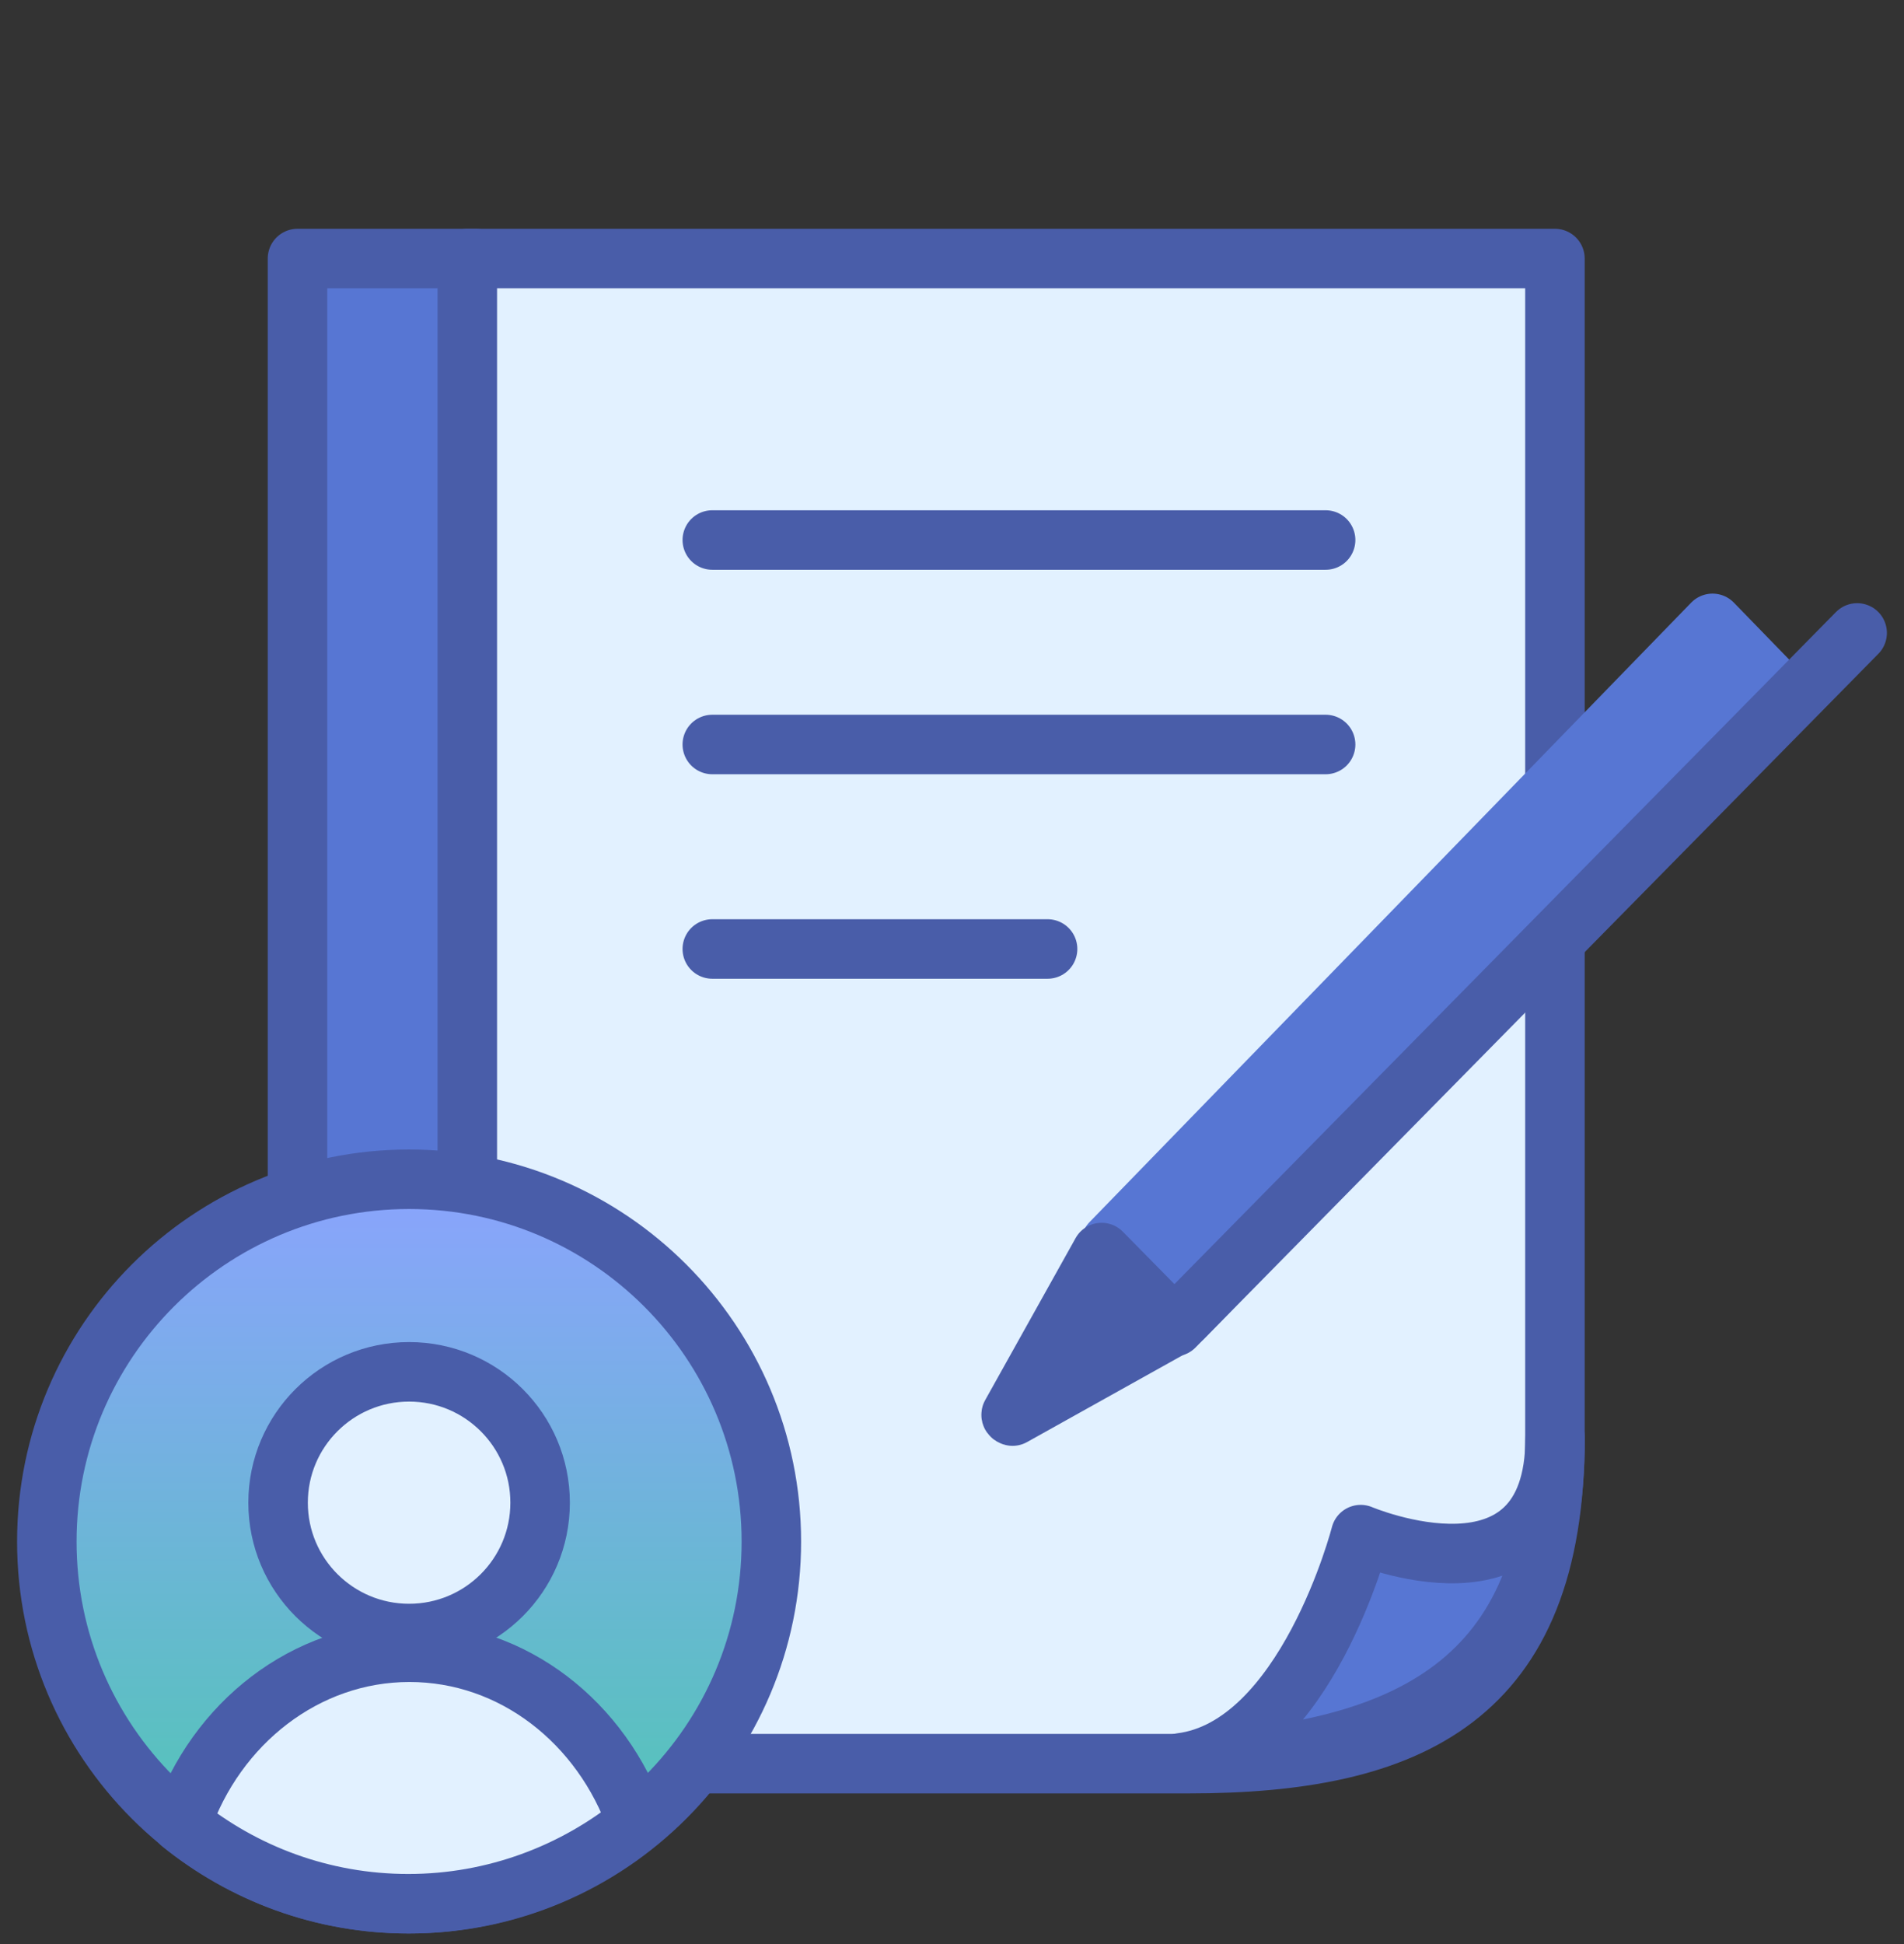 <svg width="96" height="98" viewBox="0 0 96 98" fill="none" xmlns="http://www.w3.org/2000/svg">
<rect x="0" y="0" width="96" height="98" fill="#333333" stroke="none"/>
<path d="M23.562 89.515V13.642V89.515Z" fill="#E2F1FF"/>
<path d="M23.562 89.515V13.642" stroke="#86BBF0" stroke-width="4" stroke-linejoin="round"/>
<path d="M15 13.033H24V90.033H15V13.033Z" fill="#5776D3" stroke="#495DA9" stroke-width="3" stroke-linecap="round" stroke-linejoin="round"/>
<path d="M59.921 88.906C71.076 88.906 78.4 85.624 78.4 72.479V13.033H23.562V88.906H59.921Z" fill="#E2F1FF" stroke="#495DA9" stroke-width="3" stroke-linecap="round" stroke-linejoin="round"/>
<path d="M68.607 77.36C68.607 77.36 65.854 88.081 59.535 88.865C71.025 88.421 78.41 84.737 78.41 72.479C78.41 81.518 68.607 77.36 68.607 77.36Z" fill="#5776D3" stroke="#495DA9" stroke-width="3" stroke-linecap="round" stroke-linejoin="round"/>
<path d="M35.914 27.222H66.838" stroke="#495DA9" stroke-width="3" stroke-linecap="round" stroke-linejoin="round"/>
<path d="M35.914 37.53H66.838" stroke="#495DA9" stroke-width="3" stroke-linecap="round" stroke-linejoin="round"/>
<path d="M35.914 47.838H52.819" stroke="#495DA9" stroke-width="3" stroke-linecap="round" stroke-linejoin="round"/>
<path d="M90 35.186L86.346 31.424L56 62.663L59.654 66.424L90 35.186Z" fill="#5776D3" stroke="#5776D3" stroke-width="3" stroke-linejoin="round"/>
<path d="M55.553 63.151L59.19 66.845L51.053 71.385C51.053 71.385 50.971 71.365 50.981 71.313L55.543 63.141L55.553 63.151Z" fill="#495DA9" stroke="#495DA9" stroke-width="3" stroke-linecap="round" stroke-linejoin="round"/>
<path d="M59.209 66.876L93.638 31.906L59.209 66.876Z" fill="#5FB54A"/>
<path d="M59.209 66.876L93.638 31.906" stroke="#495DA9" stroke-width="3" stroke-linecap="round" stroke-linejoin="round"/>
<path d="M20.627 95.967C30.716 95.967 38.892 87.791 38.892 77.711C38.892 67.631 30.706 59.446 20.627 59.446C10.547 59.446 2.361 67.622 2.361 77.711C2.361 87.8 10.537 95.967 20.627 95.967Z" fill="url(#paint0_linear_660_730)" stroke="#495DA9" stroke-width="3" stroke-linejoin="round"/>
<path d="M14.021 75.75C14.021 72.105 16.982 69.154 20.627 69.154C24.273 69.154 27.233 72.105 27.233 75.75C27.233 79.396 24.273 82.346 20.627 82.346C16.982 82.346 14.021 79.396 14.021 75.75Z" fill="#E2F1FF" stroke="#495DA9" stroke-width="3" stroke-linejoin="round"/>
<path d="M9.137 91.921C12.268 94.444 16.247 95.967 20.587 95.967C24.927 95.967 28.963 94.425 32.113 91.864C30.362 86.848 25.889 83.289 20.644 83.289C15.4 83.289 10.879 86.877 9.146 91.921H9.137Z" fill="#E2F1FF" stroke="#495DA9" stroke-width="3" stroke-linejoin="round"/>
<defs>
<linearGradient id="paint0_linear_660_730" x1="20.627" y1="59.446" x2="20.627" y2="95.967" gradientUnits="userSpaceOnUse">
<stop stop-color="#8BA3FE"/>
<stop offset="1" stop-color="#4DC8B0"/>
</linearGradient>
</defs>
</svg>
